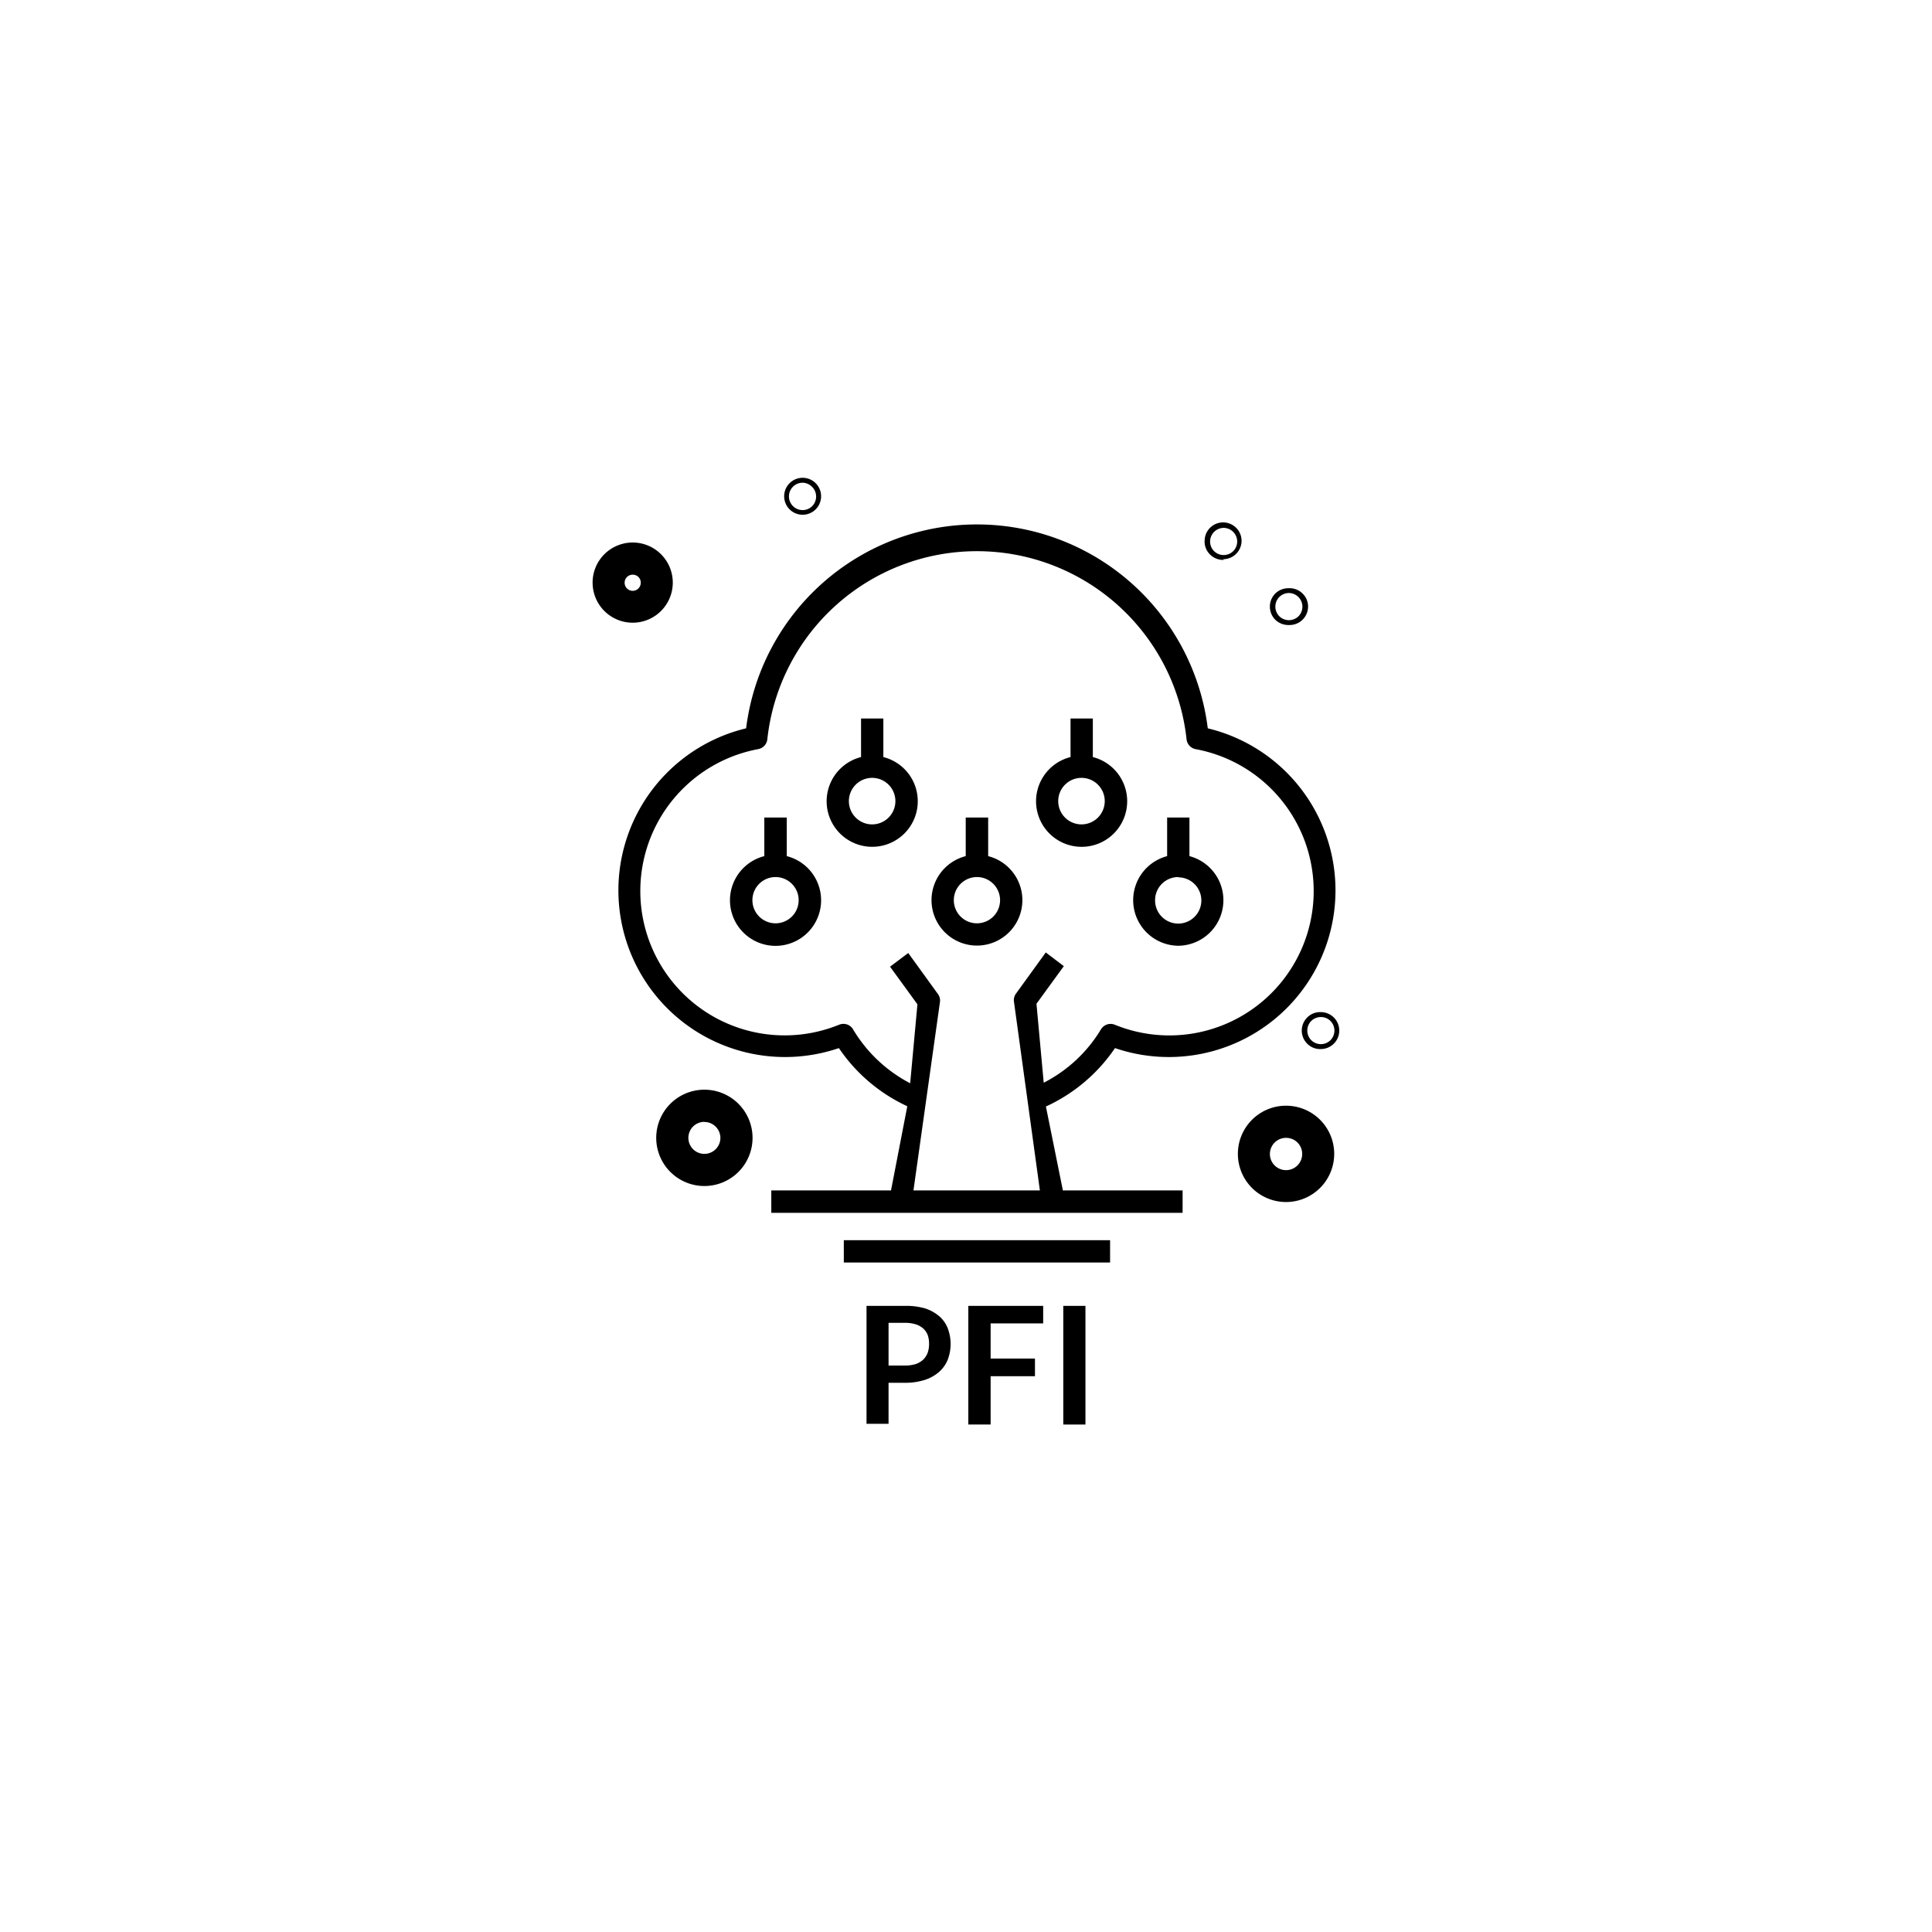 <svg xmlns="http://www.w3.org/2000/svg" viewBox="0 0 141.2 141.2"><defs><style>.cls-1{}.cls-2{fill:none;}</style></defs><g id="Calque_2" data-name="Calque 2"><g id="Layer_1" data-name="Layer 1"><path class="cls-1" d="M81.49,76.6a12.18,12.18,0,1,0,6.78-23.37,17,17,0,0,0-33.74,0A12.18,12.18,0,1,0,61.31,76.6a12.23,12.23,0,0,0,5,4.25L65.12,87H56.37v1.64H86.43V87H77.68l-1.24-6.13A12.29,12.29,0,0,0,81.49,76.6Zm-5.21,2.53-.53-5.77,2-2.75-1.32-1-2.17,3a.8.8,0,0,0-.16.56L76,87H66.76L68.7,73.21a.8.8,0,0,0-.15-.56l-2.17-3-1.33,1,2,2.75-.53,5.77a10.5,10.5,0,0,1-4.18-3.95.81.81,0,0,0-.7-.39.85.85,0,0,0-.31.06,10.55,10.55,0,1,1-5.92-20.14.82.82,0,0,0,.67-.72,15.41,15.41,0,0,1,30.64,0,.82.82,0,0,0,.66.72,10.55,10.55,0,1,1-5.91,20.14.82.82,0,0,0-1,.33A10.41,10.41,0,0,1,76.28,79.13Z"/><rect class="cls-1" x="61.67" y="90.64" width="19.46" height="1.63"/><path class="cls-1" d="M57.5,62.57V59.75H55.86v2.82a3.33,3.33,0,1,0,1.64,0Zm-.82,4.91a1.69,1.69,0,1,1,1.69-1.69A1.69,1.69,0,0,1,56.68,67.48Z"/><path class="cls-1" d="M86.12,69.12a3.33,3.33,0,0,0,.81-6.55V59.75H85.3v2.82a3.33,3.33,0,0,0,.82,6.55Zm0-5a1.69,1.69,0,1,1-1.7,1.69A1.69,1.69,0,0,1,86.12,64.1Z"/><path class="cls-1" d="M72.22,62.57V59.75H70.58v2.82a3.32,3.32,0,1,0,1.64,0Zm-.82,4.91a1.69,1.69,0,1,1,1.69-1.69A1.69,1.69,0,0,1,71.4,67.48Z"/><path class="cls-1" d="M64.56,55.33V52.51H62.93v2.82a3.33,3.33,0,1,0,1.63,0Zm-.81,4.92a1.7,1.7,0,1,1,1.69-1.7A1.7,1.7,0,0,1,63.75,60.25Z"/><path class="cls-1" d="M82.38,58.55a3.33,3.33,0,0,0-2.51-3.22V52.51H78.24v2.82a3.33,3.33,0,1,0,4.14,3.22Zm-3.33,1.7a1.7,1.7,0,1,1,1.69-1.7A1.7,1.7,0,0,1,79.05,60.25Z"/><path class="cls-1" d="M94,87.85a3.52,3.52,0,1,1,3.51-3.52A3.52,3.52,0,0,1,94,87.85Zm0-4.69a1.18,1.18,0,1,0,1.17,1.17A1.17,1.17,0,0,0,94,83.16Z"/><path class="cls-1" d="M51.48,86.68A3.52,3.52,0,1,1,55,83.16,3.52,3.52,0,0,1,51.48,86.68Zm0-4.69a1.17,1.17,0,1,0,1.17,1.17A1.17,1.17,0,0,0,51.48,82Z"/><path class="cls-1" d="M46.24,45.51a2.93,2.93,0,1,1,2.93-2.93A2.93,2.93,0,0,1,46.24,45.51Zm0-3.51a.59.59,0,1,0,.59.58A.58.58,0,0,0,46.24,42Z"/><path class="cls-1" d="M96.53,76.67a1.32,1.32,0,0,1-1-.4,1.35,1.35,0,0,1,0-1.9,1.32,1.32,0,0,1,1-.4,1.35,1.35,0,1,1,0,2.7Zm0-2.34a1,1,0,0,0-.7.29,1,1,0,0,0,0,1.4,1,1,0,0,0,1.41,0,1,1,0,0,0,0-1.4A1,1,0,0,0,96.53,74.33Z"/><path class="cls-1" d="M89.44,40.92a1.34,1.34,0,0,1-1-.39,1.31,1.31,0,0,1-.4-1,1.35,1.35,0,1,1,2.7,0,1.35,1.35,0,0,1-1.35,1.34Zm0-2.34a1,1,0,0,0-1,1,1,1,0,0,0,.29.7,1,1,0,0,0,1.4,0,1,1,0,0,0,.29-.7,1,1,0,0,0-1-1Z"/><path class="cls-1" d="M94.2,45.68a1.38,1.38,0,0,1-1-.39,1.36,1.36,0,0,1,0-1.91,1.38,1.38,0,0,1,1-.39,1.34,1.34,0,0,1,1,.39,1.31,1.31,0,0,1,.4.95,1.35,1.35,0,0,1-1.35,1.35Zm0-2.34a1,1,0,0,0-.7.29,1,1,0,0,0,0,1.41,1,1,0,0,0,1.4,0,1,1,0,0,0-.7-1.7Z"/><path class="cls-1" d="M58.66,37.62a1.35,1.35,0,1,1,0-2.7,1.35,1.35,0,0,1,0,2.7Zm0-2.34a1,1,0,0,0,0,2,1,1,0,0,0,.7-.29,1,1,0,0,0,0-1.4A1,1,0,0,0,58.66,35.28Z"/><path class="cls-1" d="M64.94,101.06v3H63.33V95.44h2.82a4.89,4.89,0,0,1,1.51.2,3.1,3.1,0,0,1,1,.57,2.25,2.25,0,0,1,.61.88,3.24,3.24,0,0,1,0,2.27,2.37,2.37,0,0,1-.63.9,3,3,0,0,1-1.05.59,4.68,4.68,0,0,1-1.48.21Zm0-1.26h1.21a2.57,2.57,0,0,0,.78-.11,1.52,1.52,0,0,0,.54-.32,1.36,1.36,0,0,0,.33-.51,1.91,1.91,0,0,0,.1-.66,1.81,1.81,0,0,0-.1-.63,1.25,1.25,0,0,0-.33-.48,1.49,1.49,0,0,0-.54-.3,2.57,2.57,0,0,0-.78-.11H64.94Z"/><path class="cls-1" d="M76.24,95.44v1.28H72.4v2.57h3.24v1.29H72.4v3.53H70.77V95.44Z"/><path class="cls-1" d="M79.33,104.11H77.71V95.44h1.62Z"/><rect class="cls-2" width="141.2" height="141.2" rx="70.6"/></g></g></svg>
